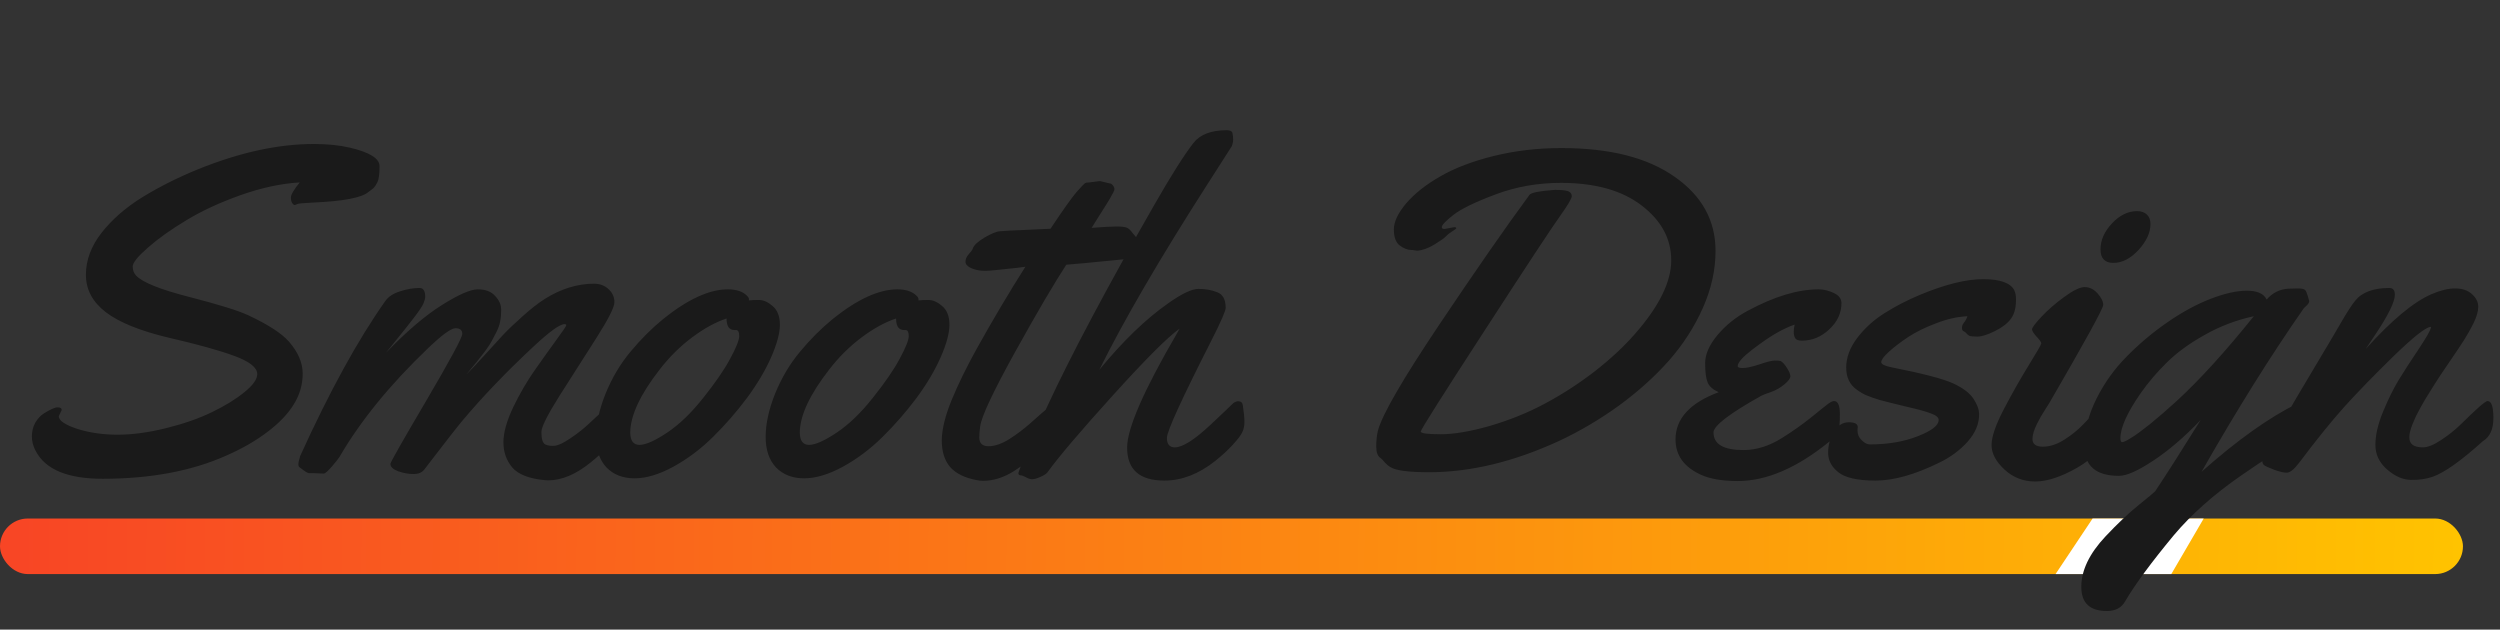 <svg width="270" height="68" viewBox="0 0 270 68" fill="none" xmlns="http://www.w3.org/2000/svg">
<rect x="0" y="0" width="270" height="68" fill="#333333" stroke="none"/>
<rect y="56" width="266" height="6" rx="3" fill="url(#paint0_linear_446_101)"/>
<path d="M226 56H238L234.5 62H222L226 56Z" fill="white"/>
<path d="M6.665 44.286L6.348 44.945C6.348 45.417 7.007 45.873 8.325 46.312C9.66 46.736 11.117 46.947 12.695 46.947C14.29 46.947 16.04 46.711 17.944 46.239C19.849 45.767 21.501 45.19 22.9 44.506C24.316 43.822 25.48 43.106 26.392 42.357C27.319 41.609 27.783 40.958 27.783 40.404C27.783 39.704 26.969 39.053 25.342 38.451C23.714 37.849 21.346 37.19 18.237 36.474C15.145 35.741 12.874 34.822 11.426 33.715C9.993 32.608 9.277 31.265 9.277 29.686C9.277 28.091 9.847 26.57 10.986 25.121C12.126 23.672 13.607 22.387 15.43 21.264C17.269 20.141 19.271 19.14 21.436 18.261C25.912 16.454 30.062 15.551 33.887 15.551C35.352 15.551 36.645 15.681 37.769 15.941C39.917 16.446 40.991 17.113 40.991 17.943C40.991 18.773 40.918 19.343 40.772 19.652C40.625 19.945 40.503 20.141 40.405 20.238C40.324 20.336 40.21 20.434 40.063 20.531C39.933 20.629 39.836 20.702 39.77 20.751C39.054 21.353 37.093 21.727 33.887 21.874C32.78 21.923 32.178 21.98 32.08 22.045C31.982 22.11 31.893 22.143 31.811 22.143C31.746 22.143 31.665 22.078 31.567 21.947C31.47 21.817 31.421 21.605 31.421 21.312C31.421 21.02 31.738 20.482 32.373 19.701C30.387 19.815 28.263 20.271 26.001 21.068C23.755 21.866 21.802 22.769 20.142 23.778C18.481 24.771 17.098 25.756 15.991 26.732C14.884 27.693 14.331 28.376 14.331 28.783C14.331 29.174 14.453 29.499 14.697 29.76C15.381 30.492 17.277 31.257 20.386 32.055C23.608 32.885 25.757 33.552 26.831 34.057C27.905 34.561 28.792 35.041 29.492 35.497C30.208 35.953 30.778 36.417 31.201 36.889C32.194 38.028 32.69 39.184 32.69 40.355C32.69 41.527 32.373 42.626 31.738 43.651C31.12 44.677 30.176 45.67 28.906 46.63C27.653 47.59 26.172 48.445 24.463 49.193C20.719 50.87 16.26 51.708 11.084 51.708C7.308 51.708 4.899 50.707 3.857 48.705C3.581 48.2 3.442 47.68 3.442 47.143C3.442 46.589 3.564 46.093 3.809 45.653C4.069 45.214 4.378 44.88 4.736 44.652C5.436 44.213 5.933 43.993 6.226 43.993C6.519 43.993 6.665 44.091 6.665 44.286ZM34.961 51.147L33.765 51.098H33.325C33.162 51.049 32.992 50.951 32.812 50.805C32.617 50.658 32.471 50.552 32.373 50.487C32.275 50.422 32.227 50.308 32.227 50.145C32.227 49.967 32.292 49.665 32.422 49.242C35.596 42.26 38.664 36.677 41.626 32.494C41.952 32.038 42.472 31.697 43.188 31.469C43.921 31.225 44.629 31.102 45.312 31.102C45.719 31.102 45.923 31.42 45.923 32.055C45.923 32.234 45.858 32.478 45.727 32.787C45.597 33.08 45.272 33.568 44.751 34.252C44.23 34.935 43.612 35.717 42.895 36.596C42.179 37.475 41.773 37.979 41.675 38.109C43.905 35.798 45.915 34.081 47.705 32.958C49.512 31.819 50.814 31.249 51.611 31.249C52.425 31.249 53.044 31.485 53.467 31.957C53.906 32.413 54.126 32.909 54.126 33.446C54.126 33.967 54.085 34.407 54.004 34.765C53.939 35.106 53.809 35.473 53.613 35.863C53.418 36.238 53.247 36.563 53.101 36.84C52.97 37.1 52.742 37.45 52.417 37.89C52.092 38.313 51.864 38.606 51.733 38.769C51.62 38.931 51.367 39.241 50.977 39.696C50.602 40.152 50.399 40.404 50.366 40.453C50.822 39.997 51.457 39.322 52.27 38.427C53.084 37.532 53.768 36.783 54.321 36.181C54.891 35.578 55.599 34.903 56.445 34.154C57.292 33.389 58.081 32.771 58.813 32.299C60.571 31.192 62.353 30.639 64.16 30.639C64.779 30.639 65.299 30.834 65.723 31.225C66.146 31.615 66.357 32.087 66.357 32.641C66.357 33.178 65.698 34.48 64.38 36.547C63.062 38.598 61.743 40.665 60.425 42.748C59.123 44.815 58.472 46.117 58.472 46.654C58.472 47.403 58.61 47.851 58.887 47.997C59.163 48.127 59.497 48.176 59.888 48.144C60.278 48.111 60.824 47.859 61.523 47.387C62.24 46.915 62.874 46.426 63.428 45.922C64.323 45.108 65.153 44.319 65.918 43.554C66.081 43.407 66.26 43.334 66.455 43.334C66.764 43.334 66.951 43.57 67.017 44.042C67.082 44.514 67.114 45.002 67.114 45.507C67.114 46.011 67.065 46.361 66.968 46.557C66.496 47.468 65.454 48.583 63.843 49.901C62.231 51.22 60.685 51.879 59.204 51.879C59.025 51.879 58.895 51.871 58.813 51.855C57.137 51.692 55.973 51.236 55.322 50.487C54.688 49.722 54.37 48.819 54.37 47.777C54.37 46.736 54.72 45.474 55.42 43.993C56.136 42.512 56.917 41.169 57.764 39.965C58.61 38.76 59.383 37.678 60.083 36.718C60.799 35.741 61.157 35.212 61.157 35.131C61.157 35.05 61.092 35.009 60.962 35.009C60.457 35.009 59.334 35.823 57.593 37.45C54.614 40.233 52.043 42.919 49.878 45.507C49.308 46.19 47.957 47.924 45.825 50.707C45.581 51.033 45.19 51.195 44.653 51.195C44.133 51.195 43.587 51.098 43.018 50.902C42.448 50.691 42.163 50.422 42.163 50.097C42.163 49.934 43.457 47.655 46.045 43.261C48.633 38.85 49.927 36.449 49.927 36.059C49.927 35.652 49.683 35.448 49.194 35.448C48.722 35.448 47.738 36.164 46.24 37.597C42.122 41.535 38.932 45.45 36.67 49.34C36.523 49.568 36.239 49.926 35.815 50.414C35.392 50.902 35.107 51.147 34.961 51.147ZM81.958 32.397C82.446 32.397 82.943 32.616 83.447 33.056C83.968 33.495 84.228 34.171 84.228 35.082C84.228 35.977 83.911 37.149 83.276 38.598C82.642 40.03 81.771 41.495 80.664 42.992C79.557 44.473 78.337 45.873 77.002 47.191C75.684 48.493 74.251 49.568 72.705 50.414C71.175 51.244 69.784 51.659 68.53 51.659C67.277 51.659 66.268 51.269 65.503 50.487C64.754 49.69 64.38 48.591 64.38 47.191C64.38 45.775 64.722 44.213 65.405 42.504C66.105 40.795 67 39.289 68.091 37.987C69.181 36.669 70.361 35.489 71.631 34.447C74.284 32.315 76.611 31.249 78.613 31.249C79.508 31.249 80.184 31.469 80.64 31.908C80.802 32.055 80.884 32.185 80.884 32.299V32.445C81.112 32.413 81.47 32.397 81.958 32.397ZM79.492 35.644H79.321C78.752 35.644 78.467 35.228 78.467 34.398C77.279 34.789 76.034 35.473 74.731 36.449C73.429 37.426 72.266 38.581 71.24 39.916C69.157 42.585 68.099 44.84 68.066 46.679C68.066 47.59 68.4 48.046 69.067 48.046C69.735 48.046 70.728 47.606 72.046 46.727C73.364 45.849 74.666 44.595 75.952 42.968C77.254 41.34 78.223 39.932 78.857 38.744C79.508 37.54 79.834 36.726 79.834 36.303C79.834 35.863 79.72 35.644 79.492 35.644ZM100.269 32.397C100.757 32.397 101.253 32.616 101.758 33.056C102.279 33.495 102.539 34.171 102.539 35.082C102.539 35.977 102.222 37.149 101.587 38.598C100.952 40.03 100.081 41.495 98.975 42.992C97.868 44.473 96.647 45.873 95.312 47.191C93.994 48.493 92.562 49.568 91.016 50.414C89.486 51.244 88.094 51.659 86.841 51.659C85.588 51.659 84.579 51.269 83.814 50.487C83.065 49.69 82.69 48.591 82.69 47.191C82.69 45.775 83.032 44.213 83.716 42.504C84.416 40.795 85.311 39.289 86.401 37.987C87.492 36.669 88.672 35.489 89.941 34.447C92.594 32.315 94.922 31.249 96.924 31.249C97.819 31.249 98.495 31.469 98.95 31.908C99.113 32.055 99.194 32.185 99.194 32.299V32.445C99.422 32.413 99.78 32.397 100.269 32.397ZM97.803 35.644H97.632C97.062 35.644 96.777 35.228 96.777 34.398C95.589 34.789 94.344 35.473 93.042 36.449C91.74 37.426 90.576 38.581 89.551 39.916C87.467 42.585 86.409 44.84 86.377 46.679C86.377 47.59 86.711 48.046 87.378 48.046C88.045 48.046 89.038 47.606 90.356 46.727C91.675 45.849 92.977 44.595 94.263 42.968C95.565 41.34 96.533 39.932 97.168 38.744C97.819 37.54 98.144 36.726 98.144 36.303C98.144 35.863 98.031 35.644 97.803 35.644ZM118.799 19.555L119.8 19.799C119.946 19.799 120.076 19.872 120.19 20.019C120.304 20.165 120.361 20.303 120.361 20.434C120.361 20.564 120.19 20.914 119.849 21.483C119.507 22.053 119.1 22.704 118.628 23.436C118.172 24.153 117.928 24.543 117.896 24.608C119.165 24.511 120.06 24.462 120.581 24.462C121.118 24.462 121.484 24.503 121.68 24.584C121.875 24.649 122.095 24.852 122.339 25.194C122.599 25.52 122.835 25.772 123.047 25.951C123.258 26.114 123.364 26.366 123.364 26.708C123.364 27.05 123.153 27.343 122.729 27.587C122.323 27.815 121.883 27.953 121.411 28.002C117.635 28.376 115.552 28.572 115.161 28.588C113.843 30.606 111.995 33.755 109.619 38.036C107.259 42.3 106.006 44.97 105.859 46.044C105.794 46.532 105.762 46.931 105.762 47.24C105.762 47.875 106.095 48.192 106.763 48.192C107.43 48.192 108.171 47.94 108.984 47.435C109.798 46.915 110.547 46.353 111.23 45.751C113.053 44.123 114.03 43.31 114.16 43.31C114.583 43.31 114.795 44.042 114.795 45.507C114.795 46.304 114.429 47.02 113.696 47.655C112.052 49.071 110.669 50.137 109.546 50.853C108.423 51.57 107.3 51.928 106.177 51.928C105.933 51.928 105.705 51.903 105.493 51.855C104.191 51.61 103.231 51.138 102.612 50.438C102.01 49.722 101.709 48.762 101.709 47.558C101.725 46.353 102.083 44.897 102.783 43.188C103.499 41.462 104.395 39.631 105.469 37.694C107.227 34.537 108.984 31.575 110.742 28.808L109.814 28.93C107.926 29.141 106.828 29.247 106.519 29.247H106.299C105.827 29.247 105.371 29.158 104.932 28.979C104.492 28.783 104.272 28.547 104.272 28.27C104.272 27.994 104.386 27.725 104.614 27.465C104.858 27.204 105.005 27.001 105.054 26.855C105.168 26.496 105.591 26.098 106.323 25.658C107.072 25.219 107.633 24.991 108.008 24.975C108.382 24.942 108.74 24.918 109.082 24.901C109.44 24.885 109.831 24.869 110.254 24.852C110.693 24.836 111.027 24.82 111.255 24.804L113.452 24.706C114.819 22.655 115.755 21.337 116.26 20.751C116.781 20.165 117.082 19.848 117.163 19.799C117.244 19.734 117.407 19.701 117.651 19.701L118.799 19.555ZM134.229 43.798C134.342 44.547 134.399 45.141 134.399 45.58C134.399 46.003 134.318 46.378 134.155 46.703C134.009 47.012 133.667 47.46 133.13 48.046C132.609 48.616 131.982 49.193 131.25 49.779C129.46 51.195 127.629 51.903 125.757 51.903C123.071 51.903 121.729 50.715 121.729 48.339C121.729 46.272 123.527 42.154 127.124 35.985C127.254 35.758 127.344 35.595 127.393 35.497C126.139 36.376 123.739 38.777 120.19 42.699C116.659 46.605 114.307 49.372 113.135 51C113.037 51.147 112.793 51.309 112.402 51.488C112.012 51.667 111.702 51.757 111.475 51.757C111.263 51.757 111.035 51.684 110.791 51.537C110.531 51.407 110.368 51.342 110.303 51.342C110.091 51.342 109.985 51.269 109.985 51.122C109.985 50.992 110.278 50.251 110.864 48.9C111.434 47.533 112.191 45.84 113.135 43.822C115.723 38.256 119.572 31.013 124.683 22.094C126.473 18.969 127.873 16.755 128.882 15.453C129.598 14.525 130.802 14.062 132.495 14.062C132.853 14.062 133.057 14.167 133.105 14.379C133.154 14.591 133.179 14.818 133.179 15.062C133.179 15.307 133.13 15.551 133.032 15.795L130.42 19.872C125.244 27.945 121.346 34.634 118.726 39.94C121.265 36.848 123.73 34.464 126.123 32.787C127.604 31.729 128.711 31.2 129.443 31.2C130.192 31.2 130.868 31.322 131.47 31.566C132.072 31.794 132.373 32.356 132.373 33.251C132.373 33.577 131.844 34.781 130.786 36.864C127.612 43.114 126.025 46.589 126.025 47.289C126.025 47.973 126.31 48.315 126.88 48.315C127.71 48.315 128.988 47.509 130.713 45.898C132.015 44.677 132.837 43.895 133.179 43.554C133.374 43.407 133.553 43.334 133.716 43.334C134.025 43.334 134.196 43.489 134.229 43.798ZM153.052 27.074L152.539 27.001H152.441C152.035 27.001 151.611 26.838 151.172 26.513C150.749 26.187 150.537 25.609 150.537 24.779C150.537 23.949 150.985 23.005 151.88 21.947C152.791 20.889 154.02 19.921 155.566 19.042C157.113 18.147 159.033 17.414 161.328 16.845C163.639 16.275 166.073 15.99 168.628 15.99C173.853 15.99 177.93 17.024 180.859 19.091C183.805 21.142 185.278 23.811 185.278 27.099C185.278 29.149 184.823 31.2 183.911 33.251C183 35.302 181.779 37.198 180.249 38.94C178.719 40.665 176.921 42.284 174.854 43.798C172.786 45.295 170.622 46.573 168.359 47.631C163.477 49.877 158.805 51 154.346 51C152.148 51 150.765 50.821 150.195 50.463C149.984 50.349 149.772 50.178 149.561 49.95C149.365 49.706 149.211 49.543 149.097 49.462C148.787 49.267 148.633 48.852 148.633 48.217C148.633 47.566 148.698 46.98 148.828 46.459C149.316 44.717 151.506 40.941 155.396 35.131C159.302 29.304 162.565 24.608 165.186 21.044C165.365 20.8 166.284 20.621 167.944 20.507C168.628 20.507 169.1 20.556 169.36 20.653C169.621 20.751 169.751 20.93 169.751 21.19C169.751 21.435 169.328 22.151 168.481 23.339C167.635 24.511 164.917 28.637 160.327 35.717C155.737 42.781 153.442 46.41 153.442 46.605C153.442 46.801 154.159 46.898 155.591 46.898C157.039 46.898 158.813 46.597 160.913 45.995C163.029 45.377 165.015 44.571 166.87 43.578C168.726 42.585 170.5 41.438 172.192 40.136C173.885 38.817 175.334 37.475 176.538 36.107C179.175 33.113 180.493 30.451 180.493 28.124C180.493 25.797 179.427 23.819 177.295 22.191C175.179 20.564 172.274 19.75 168.579 19.75C166.089 19.75 163.737 20.165 161.523 20.995C159.31 21.825 157.788 22.566 156.958 23.217C156.128 23.868 155.713 24.307 155.713 24.535C155.713 24.665 155.811 24.73 156.006 24.73L157.056 24.535C157.202 24.535 157.275 24.568 157.275 24.633C157.275 24.698 157.137 24.812 156.86 24.975C156.584 25.137 156.356 25.316 156.177 25.512C156.014 25.691 155.591 25.992 154.907 26.415C154.224 26.822 153.605 27.042 153.052 27.074ZM198.877 32.738C198.877 33.812 198.438 34.757 197.559 35.57C196.696 36.384 195.711 36.791 194.604 36.791C194.246 36.791 194.01 36.71 193.896 36.547C193.783 36.368 193.726 36.14 193.726 35.863C193.726 35.587 193.758 35.318 193.823 35.058C193.237 35.253 192.586 35.554 191.87 35.961C191.154 36.368 190.275 36.97 189.233 37.768C188.192 38.565 187.671 39.159 187.671 39.55C187.671 39.68 187.858 39.745 188.232 39.745C188.623 39.745 189.217 39.615 190.015 39.355C190.812 39.078 191.366 38.94 191.675 38.94C192 38.94 192.212 38.956 192.31 38.988C192.521 39.102 192.749 39.355 192.993 39.745C193.237 40.12 193.359 40.421 193.359 40.648C193.359 40.86 193.148 41.145 192.725 41.503C192.301 41.861 191.821 42.138 191.284 42.333C190.747 42.512 190.389 42.65 190.21 42.748C186.776 44.669 185.059 45.987 185.059 46.703C185.059 47.973 186.141 48.607 188.306 48.607C189.689 48.607 191.081 48.168 192.48 47.289C193.669 46.54 194.735 45.783 195.679 45.019C196.639 44.237 197.241 43.757 197.485 43.578C197.746 43.399 197.941 43.31 198.071 43.31C198.494 43.31 198.706 43.782 198.706 44.726C198.706 45.67 198.649 46.296 198.535 46.605C198.421 46.898 198.096 47.265 197.559 47.704C194.076 50.536 190.78 51.952 187.671 51.952C186.011 51.952 184.684 51.724 183.691 51.269C181.868 50.438 180.957 49.169 180.957 47.46C180.957 45.214 182.511 43.513 185.62 42.357C185.002 42.081 184.603 41.731 184.424 41.308C184.245 40.868 184.155 40.176 184.155 39.232C184.155 38.272 184.595 37.263 185.474 36.205C186.369 35.131 187.459 34.252 188.745 33.568C191.61 32.022 194.165 31.249 196.411 31.249C196.948 31.249 197.493 31.379 198.047 31.64C198.6 31.9 198.877 32.266 198.877 32.738ZM200.635 46.117L200.61 46.508C200.61 46.915 200.765 47.265 201.074 47.558C201.383 47.851 201.668 47.997 201.929 47.997C203.882 47.997 205.607 47.704 207.104 47.118C208.618 46.532 209.375 45.946 209.375 45.36C209.375 45.084 209.098 44.848 208.545 44.652C208.008 44.441 207.088 44.188 205.786 43.895C204.5 43.586 203.564 43.35 202.979 43.188C202.393 43.008 201.929 42.846 201.587 42.699C201.245 42.553 200.895 42.349 200.537 42.089C199.772 41.552 199.39 40.754 199.39 39.696C199.39 38.622 199.78 37.564 200.562 36.523C201.359 35.465 202.352 34.561 203.54 33.812C204.728 33.064 206.006 32.405 207.373 31.835C210.075 30.712 212.345 30.15 214.185 30.15C215.991 30.15 217.106 30.541 217.529 31.322C217.66 31.599 217.725 31.908 217.725 32.25V32.421C217.725 33.283 217.537 33.959 217.163 34.447C216.805 34.935 216.227 35.375 215.43 35.766C214.648 36.156 214.022 36.352 213.55 36.352C213.094 36.352 212.801 36.319 212.671 36.254C212.557 36.189 212.459 36.107 212.378 36.01C212.297 35.896 212.191 35.815 212.061 35.766C211.947 35.717 211.89 35.595 211.89 35.399C211.89 35.204 211.971 35.009 212.134 34.813C212.297 34.602 212.41 34.382 212.476 34.154C211.401 34.203 210.278 34.455 209.106 34.911C207.935 35.351 206.925 35.847 206.079 36.4C205.249 36.954 204.557 37.483 204.004 37.987C203.451 38.492 203.174 38.866 203.174 39.11C203.174 39.338 203.548 39.525 204.297 39.672C207.666 40.339 209.88 40.917 210.938 41.405C211.995 41.894 212.728 42.447 213.135 43.065C213.542 43.684 213.745 44.245 213.745 44.75C213.745 45.792 213.33 46.776 212.5 47.704C211.67 48.632 210.645 49.389 209.424 49.975C206.803 51.26 204.517 51.903 202.563 51.903C200.627 51.903 199.284 51.602 198.535 51C197.803 50.414 197.437 49.714 197.437 48.9C197.437 48.087 197.64 47.338 198.047 46.654C198.47 45.954 199.007 45.605 199.658 45.605C200.309 45.605 200.635 45.775 200.635 46.117ZM232.251 24.193C232.251 25.121 231.82 26.057 230.957 27.001C230.094 27.929 229.191 28.393 228.247 28.393C227.319 28.393 226.855 27.904 226.855 26.928C226.855 25.951 227.262 25.023 228.076 24.145C228.906 23.249 229.818 22.802 230.811 22.802C231.25 22.802 231.6 22.924 231.86 23.168C232.121 23.412 232.251 23.754 232.251 24.193ZM228.296 45.507C228.296 45.995 228.247 46.345 228.149 46.557C227.352 48.184 226.082 49.503 224.341 50.512C222.599 51.505 221.086 52.001 219.8 52.001C218.514 52.001 217.407 51.57 216.479 50.707C215.552 49.844 215.088 48.965 215.088 48.07C215.088 47.175 215.535 45.873 216.431 44.164C217.326 42.455 218.221 40.876 219.116 39.428C220.011 37.979 220.459 37.198 220.459 37.084C220.459 36.954 220.288 36.71 219.946 36.352C219.621 35.993 219.458 35.733 219.458 35.57C219.458 35.391 219.792 34.944 220.459 34.227C221.143 33.495 221.965 32.779 222.925 32.079C223.901 31.363 224.642 31.005 225.146 31.005C225.667 31.005 226.131 31.233 226.538 31.689C226.945 32.144 227.148 32.559 227.148 32.934C227.148 33.308 225.212 36.832 221.338 43.505C221.289 43.602 221.151 43.822 220.923 44.164C220.711 44.49 220.54 44.766 220.41 44.994C220.296 45.206 220.158 45.466 219.995 45.775C219.67 46.426 219.507 46.972 219.507 47.411C219.507 47.965 219.881 48.241 220.63 48.241C221.379 48.241 222.152 47.989 222.949 47.484C223.763 46.964 224.463 46.394 225.049 45.775C226.579 44.132 227.45 43.31 227.661 43.31C228.084 43.31 228.296 44.042 228.296 45.507ZM234.106 34.789C235.685 33.699 237.231 32.86 238.745 32.274C240.259 31.689 241.569 31.395 242.676 31.395C243.783 31.395 244.491 31.713 244.8 32.348C245.435 31.615 246.224 31.225 247.168 31.176C247.445 31.16 247.786 31.151 248.193 31.151C248.6 31.151 248.853 31.208 248.95 31.322C249.048 31.42 249.137 31.615 249.219 31.908C249.3 32.201 249.349 32.364 249.365 32.397C249.382 32.429 249.39 32.486 249.39 32.567C249.39 32.633 249.349 32.722 249.268 32.836C249.186 32.934 249.089 33.031 248.975 33.129C248.877 33.227 248.82 33.283 248.804 33.3C245.207 38.459 241.528 44.343 237.769 50.951C241.642 47.517 245.109 45.051 248.169 43.554C248.364 43.456 248.551 43.407 248.73 43.407C248.991 43.407 249.162 43.578 249.243 43.92C249.325 44.245 249.365 44.717 249.365 45.336C249.365 45.954 249.325 46.337 249.243 46.483C249.178 46.63 248.804 46.923 248.12 47.362C247.437 47.802 246.549 48.371 245.459 49.071C244.368 49.771 243.213 50.544 241.992 51.391C239.062 53.425 236.654 55.565 234.766 57.812C232.324 60.758 230.575 63.134 229.517 64.94C229.126 65.64 228.467 65.99 227.539 65.99C225.7 65.99 224.78 65.12 224.78 63.378C224.78 61.604 225.651 59.789 227.393 57.934C228.695 56.55 229.891 55.419 230.981 54.54C232.072 53.661 232.666 53.165 232.764 53.051C233.968 51.244 235.604 48.681 237.671 45.36C235.913 47.2 234.204 48.664 232.544 49.755C230.9 50.845 229.671 51.391 228.857 51.391C226.367 51.391 225.122 50.325 225.122 48.192C225.122 46.5 225.553 44.791 226.416 43.065C227.279 41.34 228.385 39.802 229.736 38.451C231.087 37.084 232.544 35.863 234.106 34.789ZM243.408 34.154C241.52 34.561 239.746 35.237 238.086 36.181C236.426 37.108 235.059 38.109 233.984 39.184C232.91 40.242 231.982 41.332 231.201 42.455C229.736 44.555 229.004 46.182 229.004 47.338C229.004 47.615 229.069 47.753 229.199 47.753C229.346 47.753 229.655 47.606 230.127 47.313C230.615 47.02 231.299 46.524 232.178 45.824C233.057 45.108 234.033 44.262 235.107 43.285C237.598 40.99 240.365 37.947 243.408 34.154ZM260.205 47.24C260.205 47.956 260.693 48.315 261.67 48.315C262.191 48.315 262.842 48.054 263.623 47.533C264.421 47.012 265.137 46.443 265.771 45.824C267.464 44.148 268.424 43.31 268.652 43.31C269.076 43.31 269.287 43.92 269.287 45.141C269.287 46.361 268.905 47.2 268.14 47.655C265.812 49.755 264.014 51.033 262.744 51.488C262.028 51.732 261.239 51.846 260.376 51.83C259.513 51.814 258.659 51.44 257.812 50.707C256.966 49.975 256.543 49.088 256.543 48.046C256.543 46.988 256.82 45.792 257.373 44.457C257.926 43.122 258.488 41.983 259.058 41.039C259.644 40.079 260.36 38.972 261.206 37.719C262.052 36.449 262.5 35.66 262.549 35.351L262.5 35.302C261.963 35.351 260.628 36.408 258.496 38.476C256.38 40.543 254.631 42.341 253.247 43.871C251.864 45.401 250.212 47.444 248.291 49.999C247.754 50.699 247.314 51.049 246.973 51.049C246.631 51.049 246.175 50.943 245.605 50.731C245.02 50.504 244.661 50.341 244.531 50.243C244.401 50.145 244.336 49.999 244.336 49.804C244.336 49.608 244.393 49.372 244.507 49.096C244.621 48.803 244.735 48.567 244.849 48.388C244.946 48.192 245.117 47.899 245.361 47.509C245.605 47.118 246.086 46.296 246.802 45.043C247.534 43.773 248.649 41.885 250.146 39.379C251.644 36.872 252.539 35.359 252.832 34.838C253.451 33.764 253.955 32.982 254.346 32.494C255.078 31.566 256.315 31.102 258.057 31.102C258.447 31.102 258.643 31.347 258.643 31.835C258.643 32.6 257.935 34.04 256.519 36.156L255.493 37.694C258.309 34.569 260.685 32.592 262.622 31.762C263.566 31.355 264.412 31.151 265.161 31.151C265.926 31.151 266.528 31.355 266.968 31.762C267.424 32.169 267.651 32.624 267.651 33.129C267.651 33.617 267.48 34.211 267.139 34.911C266.797 35.595 266.447 36.213 266.089 36.767C265.747 37.304 265.291 37.987 264.722 38.817C264.152 39.648 263.843 40.103 263.794 40.185C263.745 40.25 263.615 40.445 263.403 40.77C263.208 41.08 263.062 41.308 262.964 41.454C262.866 41.601 262.703 41.861 262.476 42.235C262.248 42.593 262.061 42.895 261.914 43.139C261.784 43.383 261.613 43.684 261.401 44.042C261.206 44.4 261.043 44.709 260.913 44.97C260.799 45.23 260.677 45.515 260.547 45.824C260.319 46.394 260.205 46.866 260.205 47.24Z" fill="#1A1A1A"/>
<defs>
<linearGradient id="paint0_linear_446_101" x1="0" y1="56" x2="266" y2="58" gradientUnits="userSpaceOnUse">
<stop stop-color="#F84525"/>
<stop offset="1" stop-color="#FFC300"/>
</linearGradient>
</defs>
</svg>
